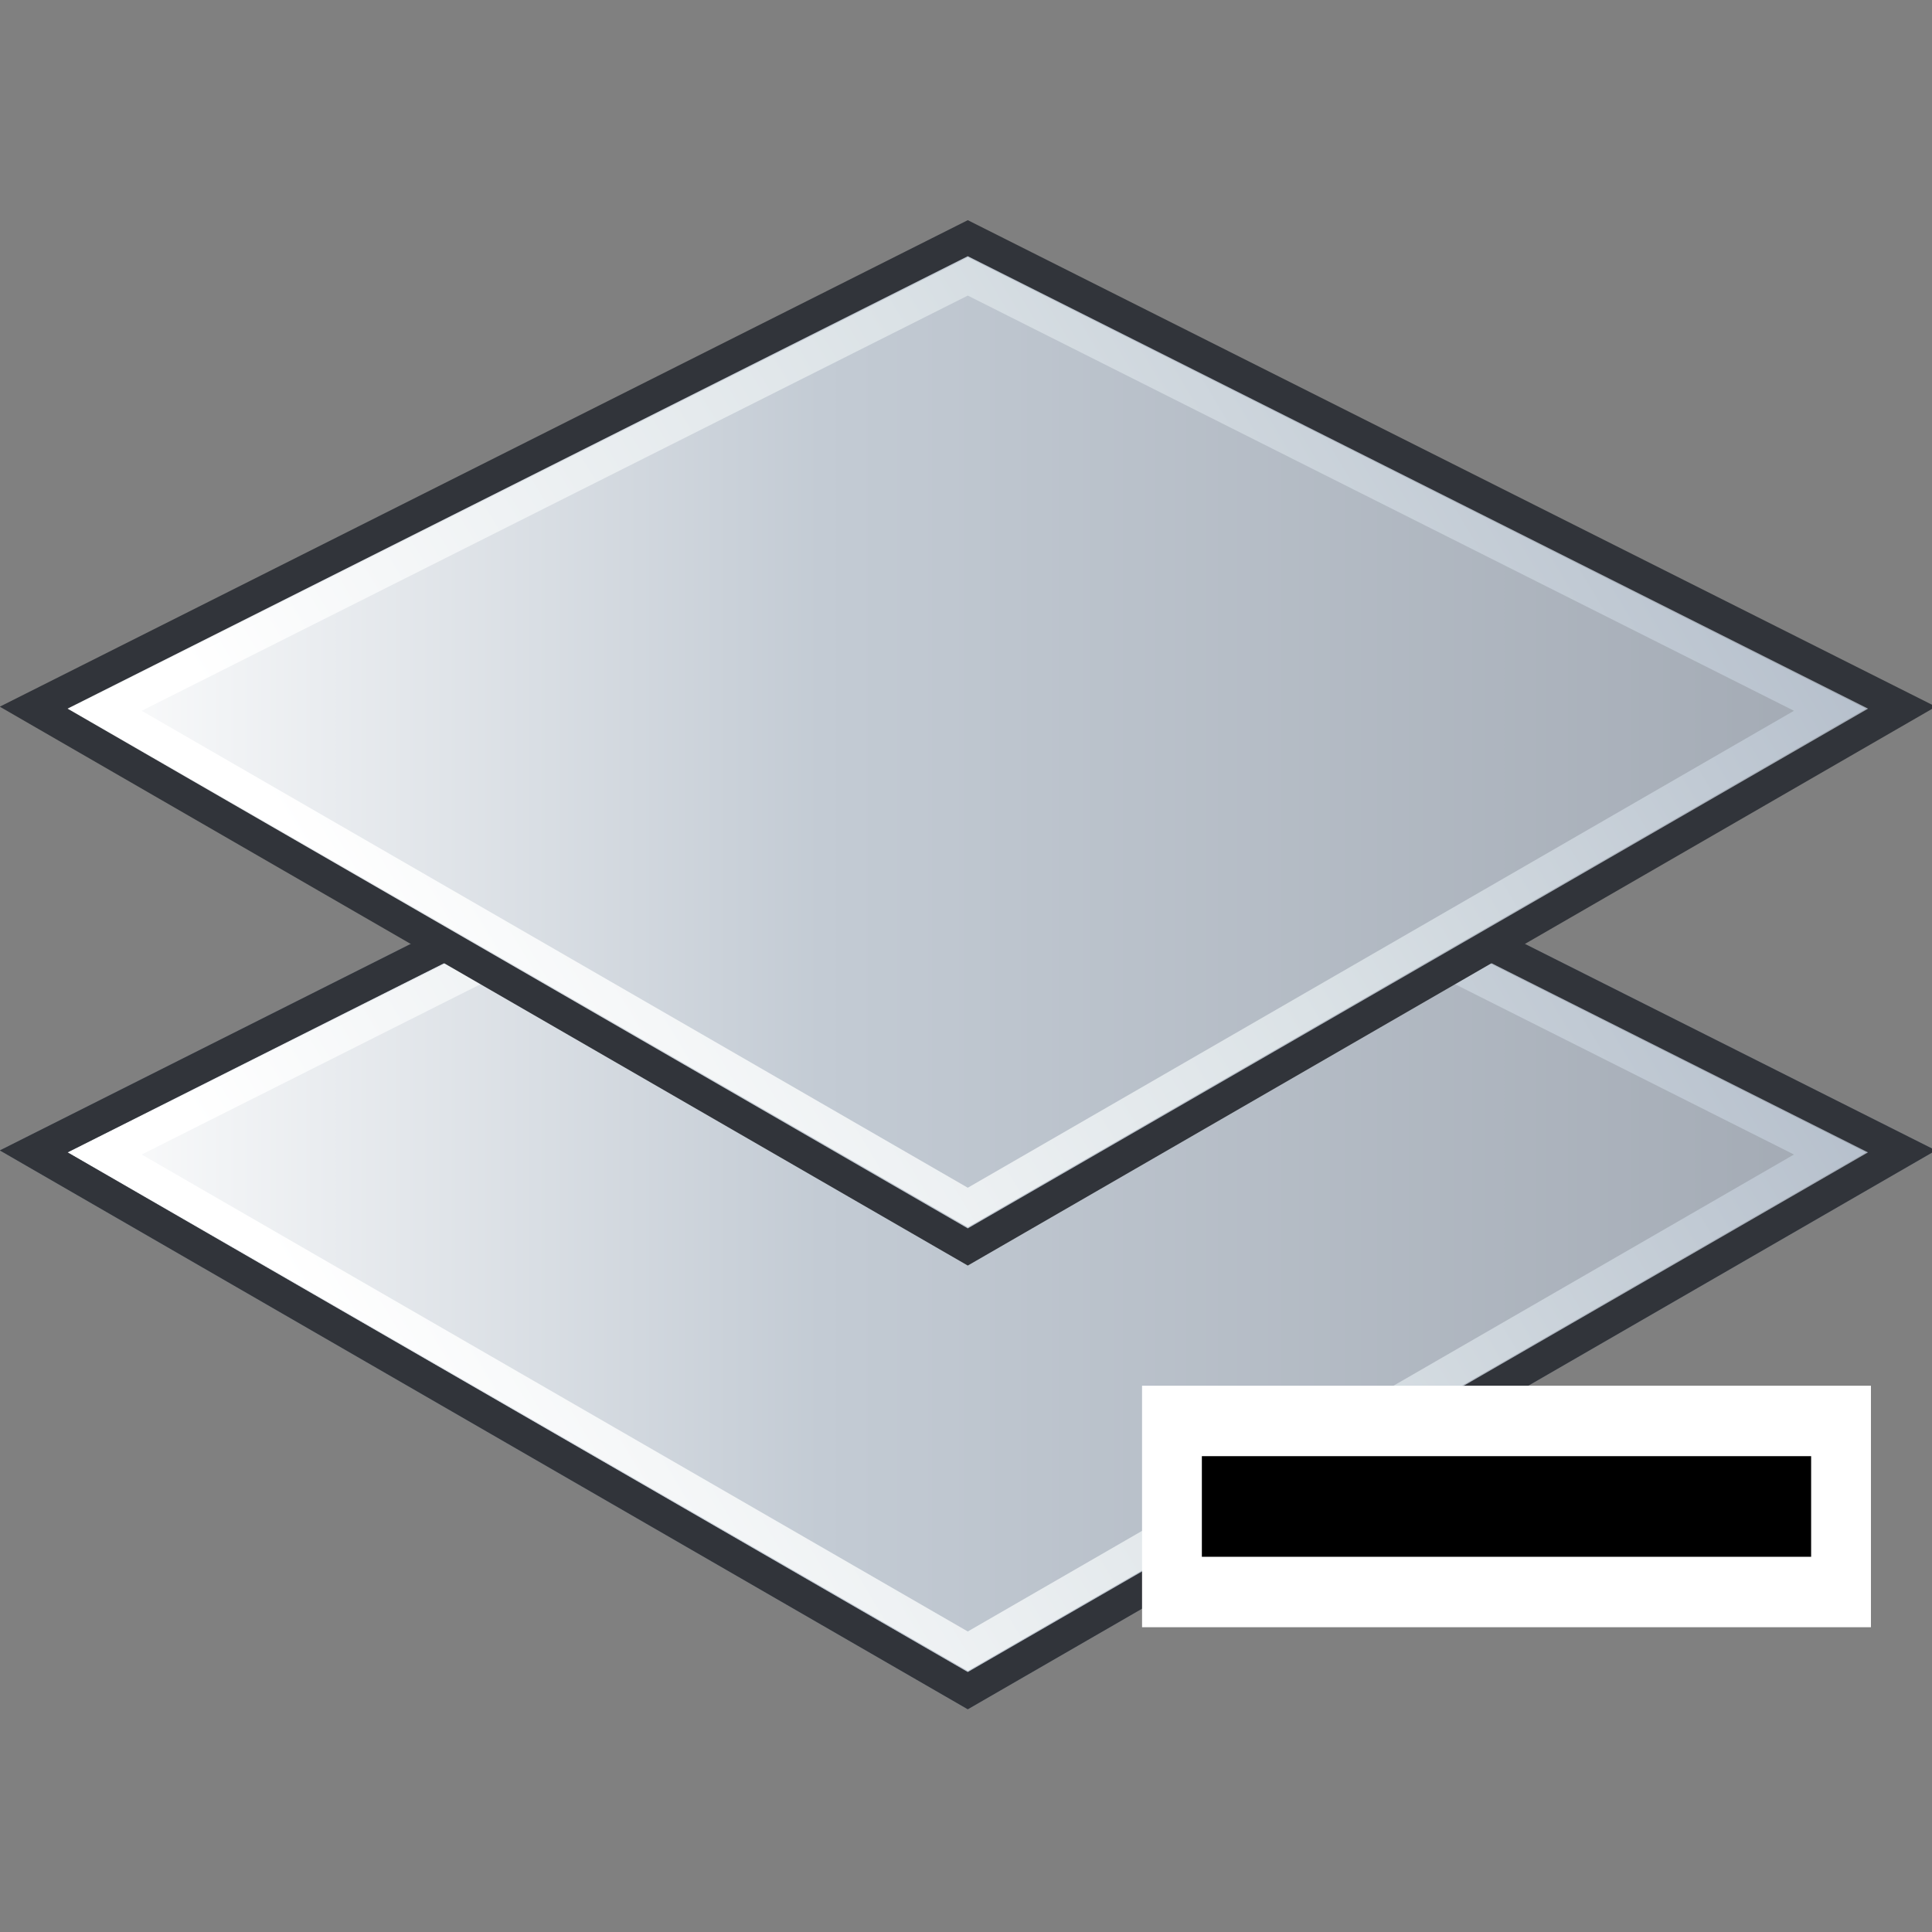 <?xml version="1.0" encoding="UTF-8" standalone="no"?>
<!-- Created with Inkscape (http://www.inkscape.org/) -->
<svg
   xmlns:i="http://ns.adobe.com/AdobeIllustrator/10.0/"
   xmlns:a="http://ns.adobe.com/AdobeSVGViewerExtensions/3.0/"
   xmlns:dc="http://purl.org/dc/elements/1.1/"
   xmlns:cc="http://web.resource.org/cc/"
   xmlns:rdf="http://www.w3.org/1999/02/22-rdf-syntax-ns#"
   xmlns:svg="http://www.w3.org/2000/svg"
   xmlns="http://www.w3.org/2000/svg"
   xmlns:sodipodi="http://sodipodi.sourceforge.net/DTD/sodipodi-0.dtd"
   xmlns:inkscape="http://www.inkscape.org/namespaces/inkscape"
   width="48px"
   height="48px"
   id="svg7998"
   sodipodi:version="0.32"
   inkscape:version="0.44.1"
   sodipodi:docbase="E:\dev_clean\src\houdini\support\icons\cop2"
   sodipodi:docname="subtract.svg">
  <rect width="100%" height="100%" fill="#808080" stroke="none"/>
  <defs
     id="defs8000">
    <linearGradient
       y2="383.691"
       x2="280.796"
       y1="383.691"
       x1="237.088"
       gradientUnits="userSpaceOnUse"
       id="XMLID_101_">
      <stop
         id="stop4697"
         style="stop-color:#FFFFFF"
         offset="0.006" />
      <stop
         id="stop4699"
         style="stop-color:#C3CBD4"
         offset="0.421" />
      <stop
         id="stop4701"
         style="stop-color:#A1A8B2"
         offset="1" />
      <a:midPointStop
         style="stop-color:#FFFFFF"
         offset="0.006" />
      <a:midPointStop
         style="stop-color:#FFFFFF"
         offset="0.5" />
      <a:midPointStop
         style="stop-color:#C3CBD4"
         offset="0.421" />
      <a:midPointStop
         style="stop-color:#C3CBD4"
         offset="0.5" />
      <a:midPointStop
         style="stop-color:#A1A8B2"
         offset="1" />
    </linearGradient>
    <linearGradient
       y2="372.915"
       x2="275.676"
       y1="390.665"
       x1="245.926"
       gradientUnits="userSpaceOnUse"
       id="XMLID_102_">
      <stop
         id="stop4708"
         style="stop-color:#FFFFFF"
         offset="0" />
      <stop
         id="stop4710"
         style="stop-color:#DBE2E6"
         offset="0.528" />
      <stop
         id="stop4712"
         style="stop-color:#B3BDCA"
         offset="1" />
      <a:midPointStop
         style="stop-color:#FFFFFF"
         offset="0" />
      <a:midPointStop
         style="stop-color:#FFFFFF"
         offset="0.5" />
      <a:midPointStop
         style="stop-color:#DBE2E6"
         offset="0.528" />
      <a:midPointStop
         style="stop-color:#DBE2E6"
         offset="0.5" />
      <a:midPointStop
         style="stop-color:#B3BDCA"
         offset="1" />
    </linearGradient>
    <linearGradient
       y2="373.31"
       x2="280.796"
       y1="373.31"
       x1="237.088"
       gradientUnits="userSpaceOnUse"
       id="XMLID_103_">
      <stop
         id="stop4719"
         style="stop-color:#FFFFFF"
         offset="0.006" />
      <stop
         id="stop4721"
         style="stop-color:#C3CBD4"
         offset="0.421" />
      <stop
         id="stop4723"
         style="stop-color:#A1A8B2"
         offset="1" />
      <a:midPointStop
         style="stop-color:#FFFFFF"
         offset="0.006" />
      <a:midPointStop
         style="stop-color:#FFFFFF"
         offset="0.5" />
      <a:midPointStop
         style="stop-color:#C3CBD4"
         offset="0.421" />
      <a:midPointStop
         style="stop-color:#C3CBD4"
         offset="0.5" />
      <a:midPointStop
         style="stop-color:#A1A8B2"
         offset="1" />
    </linearGradient>
    <linearGradient
       y2="362.533"
       x2="275.675"
       y1="380.283"
       x1="245.925"
       gradientUnits="userSpaceOnUse"
       id="XMLID_104_">
      <stop
         id="stop4730"
         style="stop-color:#FFFFFF"
         offset="0" />
      <stop
         id="stop4732"
         style="stop-color:#DBE2E6"
         offset="0.528" />
      <stop
         id="stop4734"
         style="stop-color:#B3BDCA"
         offset="1" />
      <a:midPointStop
         style="stop-color:#FFFFFF"
         offset="0" />
      <a:midPointStop
         style="stop-color:#FFFFFF"
         offset="0.5" />
      <a:midPointStop
         style="stop-color:#DBE2E6"
         offset="0.528" />
      <a:midPointStop
         style="stop-color:#DBE2E6"
         offset="0.5" />
      <a:midPointStop
         style="stop-color:#B3BDCA"
         offset="1" />
    </linearGradient>
  </defs>
  <sodipodi:namedview
     id="base"
     pagecolor="#ffffff"
     bordercolor="#666666"
     borderopacity="1.0"
     inkscape:pageopacity="0.0"
     inkscape:pageshadow="2"
     inkscape:zoom="7"
     inkscape:cx="24"
     inkscape:cy="24"
     inkscape:current-layer="layer1"
     showgrid="true"
     inkscape:grid-bbox="true"
     inkscape:document-units="px"
     inkscape:window-width="853"
     inkscape:window-height="573"
     inkscape:window-x="298"
     inkscape:window-y="3" />
  <g
     id="layer1"
     inkscape:label="Layer 1"
     inkscape:groupmode="layer">
    <polygon
       transform="matrix(1.062,0,0,1.062,-250.951,-378.006)"
       style="fill:url(#XMLID_101_);stroke:#737b87;stroke-width:0.753"
       id="polygon4703"
       points="258.941,371.891 280.796,382.874 258.941,395.491 237.088,382.874 258.941,371.891 "
       i:knockout="Off" />
    <g
       transform="matrix(1.062,0,0,1.062,-250.951,-378.006)"
       id="g4705"
       i:knockout="Off">
      <linearGradient
         y2="372.915"
         x2="275.676"
         y1="390.665"
         x1="245.926"
         gradientUnits="userSpaceOnUse"
         id="linearGradient8024">
        <stop
           id="stop8026"
           style="stop-color:#FFFFFF"
           offset="0" />
        <stop
           id="stop8028"
           style="stop-color:#DBE2E6"
           offset="0.528" />
        <stop
           id="stop8030"
           style="stop-color:#B3BDCA"
           offset="1" />
        <a:midPointStop
           style="stop-color:#FFFFFF"
           offset="0" />
        <a:midPointStop
           style="stop-color:#FFFFFF"
           offset="0.5" />
        <a:midPointStop
           style="stop-color:#DBE2E6"
           offset="0.528" />
        <a:midPointStop
           style="stop-color:#DBE2E6"
           offset="0.5" />
        <a:midPointStop
           style="stop-color:#B3BDCA"
           offset="1" />
      </linearGradient>
      <path
         style="fill:url(#XMLID_102_)"
         id="path4714"
         d="M 237.93,382.898 L 258.942,395.029 L 279.954,382.898 L 258.942,372.338 L 237.93,382.898 z M 258.941,373.234 C 259.282,373.406 277.041,382.33 278.269,382.947 C 277.122,383.609 259.322,393.885 258.941,394.105 C 258.556,393.882 240.729,383.59 239.615,382.947 C 240.843,382.33 258.601,373.406 258.941,373.234 z "
         i:knockout="Off" />
    </g>
    <polygon
       transform="matrix(1.062,0,0,1.062,-250.951,-378.006)"
       style="fill:none;stroke:#31343a;stroke-width:0.753;stroke-opacity:1"
       id="polygon4716"
       points="258.941,371.891 280.796,382.874 258.941,395.491 237.088,382.874 258.941,371.891 "
       i:knockout="Off" />
    <polygon
       transform="matrix(1.062,0,0,1.062,-250.951,-378.006)"
       style="fill:url(#XMLID_103_)"
       id="polygon4725"
       points="258.941,361.51 280.796,372.493 258.941,385.11 237.088,372.493 258.941,361.51 "
       i:knockout="Off" />
    <g
       transform="matrix(1.062,0,0,1.062,-250.951,-378.006)"
       id="g4727"
       i:knockout="Off">
      <linearGradient
         y2="362.533"
         x2="275.675"
         y1="380.283"
         x1="245.925"
         gradientUnits="userSpaceOnUse"
         id="linearGradient8036">
        <stop
           id="stop8038"
           style="stop-color:#FFFFFF"
           offset="0" />
        <stop
           id="stop8040"
           style="stop-color:#DBE2E6"
           offset="0.528" />
        <stop
           id="stop8042"
           style="stop-color:#B3BDCA"
           offset="1" />
        <a:midPointStop
           style="stop-color:#FFFFFF"
           offset="0" />
        <a:midPointStop
           style="stop-color:#FFFFFF"
           offset="0.5" />
        <a:midPointStop
           style="stop-color:#DBE2E6"
           offset="0.528" />
        <a:midPointStop
           style="stop-color:#DBE2E6"
           offset="0.5" />
        <a:midPointStop
           style="stop-color:#B3BDCA"
           offset="1" />
      </linearGradient>
      <path
         style="fill:url(#XMLID_104_)"
         id="path4736"
         d="M 237.93,372.517 L 258.942,384.648 L 279.954,372.517 L 258.942,361.957 L 237.93,372.517 z M 258.941,362.853 C 259.282,363.025 277.041,371.949 278.269,372.566 C 277.122,373.228 259.322,383.504 258.941,383.724 C 258.556,383.501 240.729,373.209 239.615,372.566 C 240.843,371.949 258.601,363.025 258.941,362.853 z "
         i:knockout="Off" />
    </g>
    <polygon
       transform="matrix(1.062,0,0,1.062,-250.951,-378.006)"
       style="fill:none;stroke:#31343a;stroke-width:0.753;stroke-opacity:1"
       id="polygon4738"
       points="258.941,361.51 280.796,372.493 258.941,385.11 237.088,372.493 258.941,361.51 "
       i:knockout="Off" />
    <line
       i:knockout="Off"
       x1="43.483"
       y1="37.428"
       x2="31.374"
       y2="37.428"
       id="line4804"
       style="fill:none;stroke:white;stroke-width:6;stroke-linecap:square" />
    <line
       i:knockout="Off"
       x1="44.997"
       y1="37.428"
       x2="29.86"
       y2="37.428"
       id="line4810"
       style="fill:none;stroke:black;stroke-width:2.5" />
  </g>
</svg>
